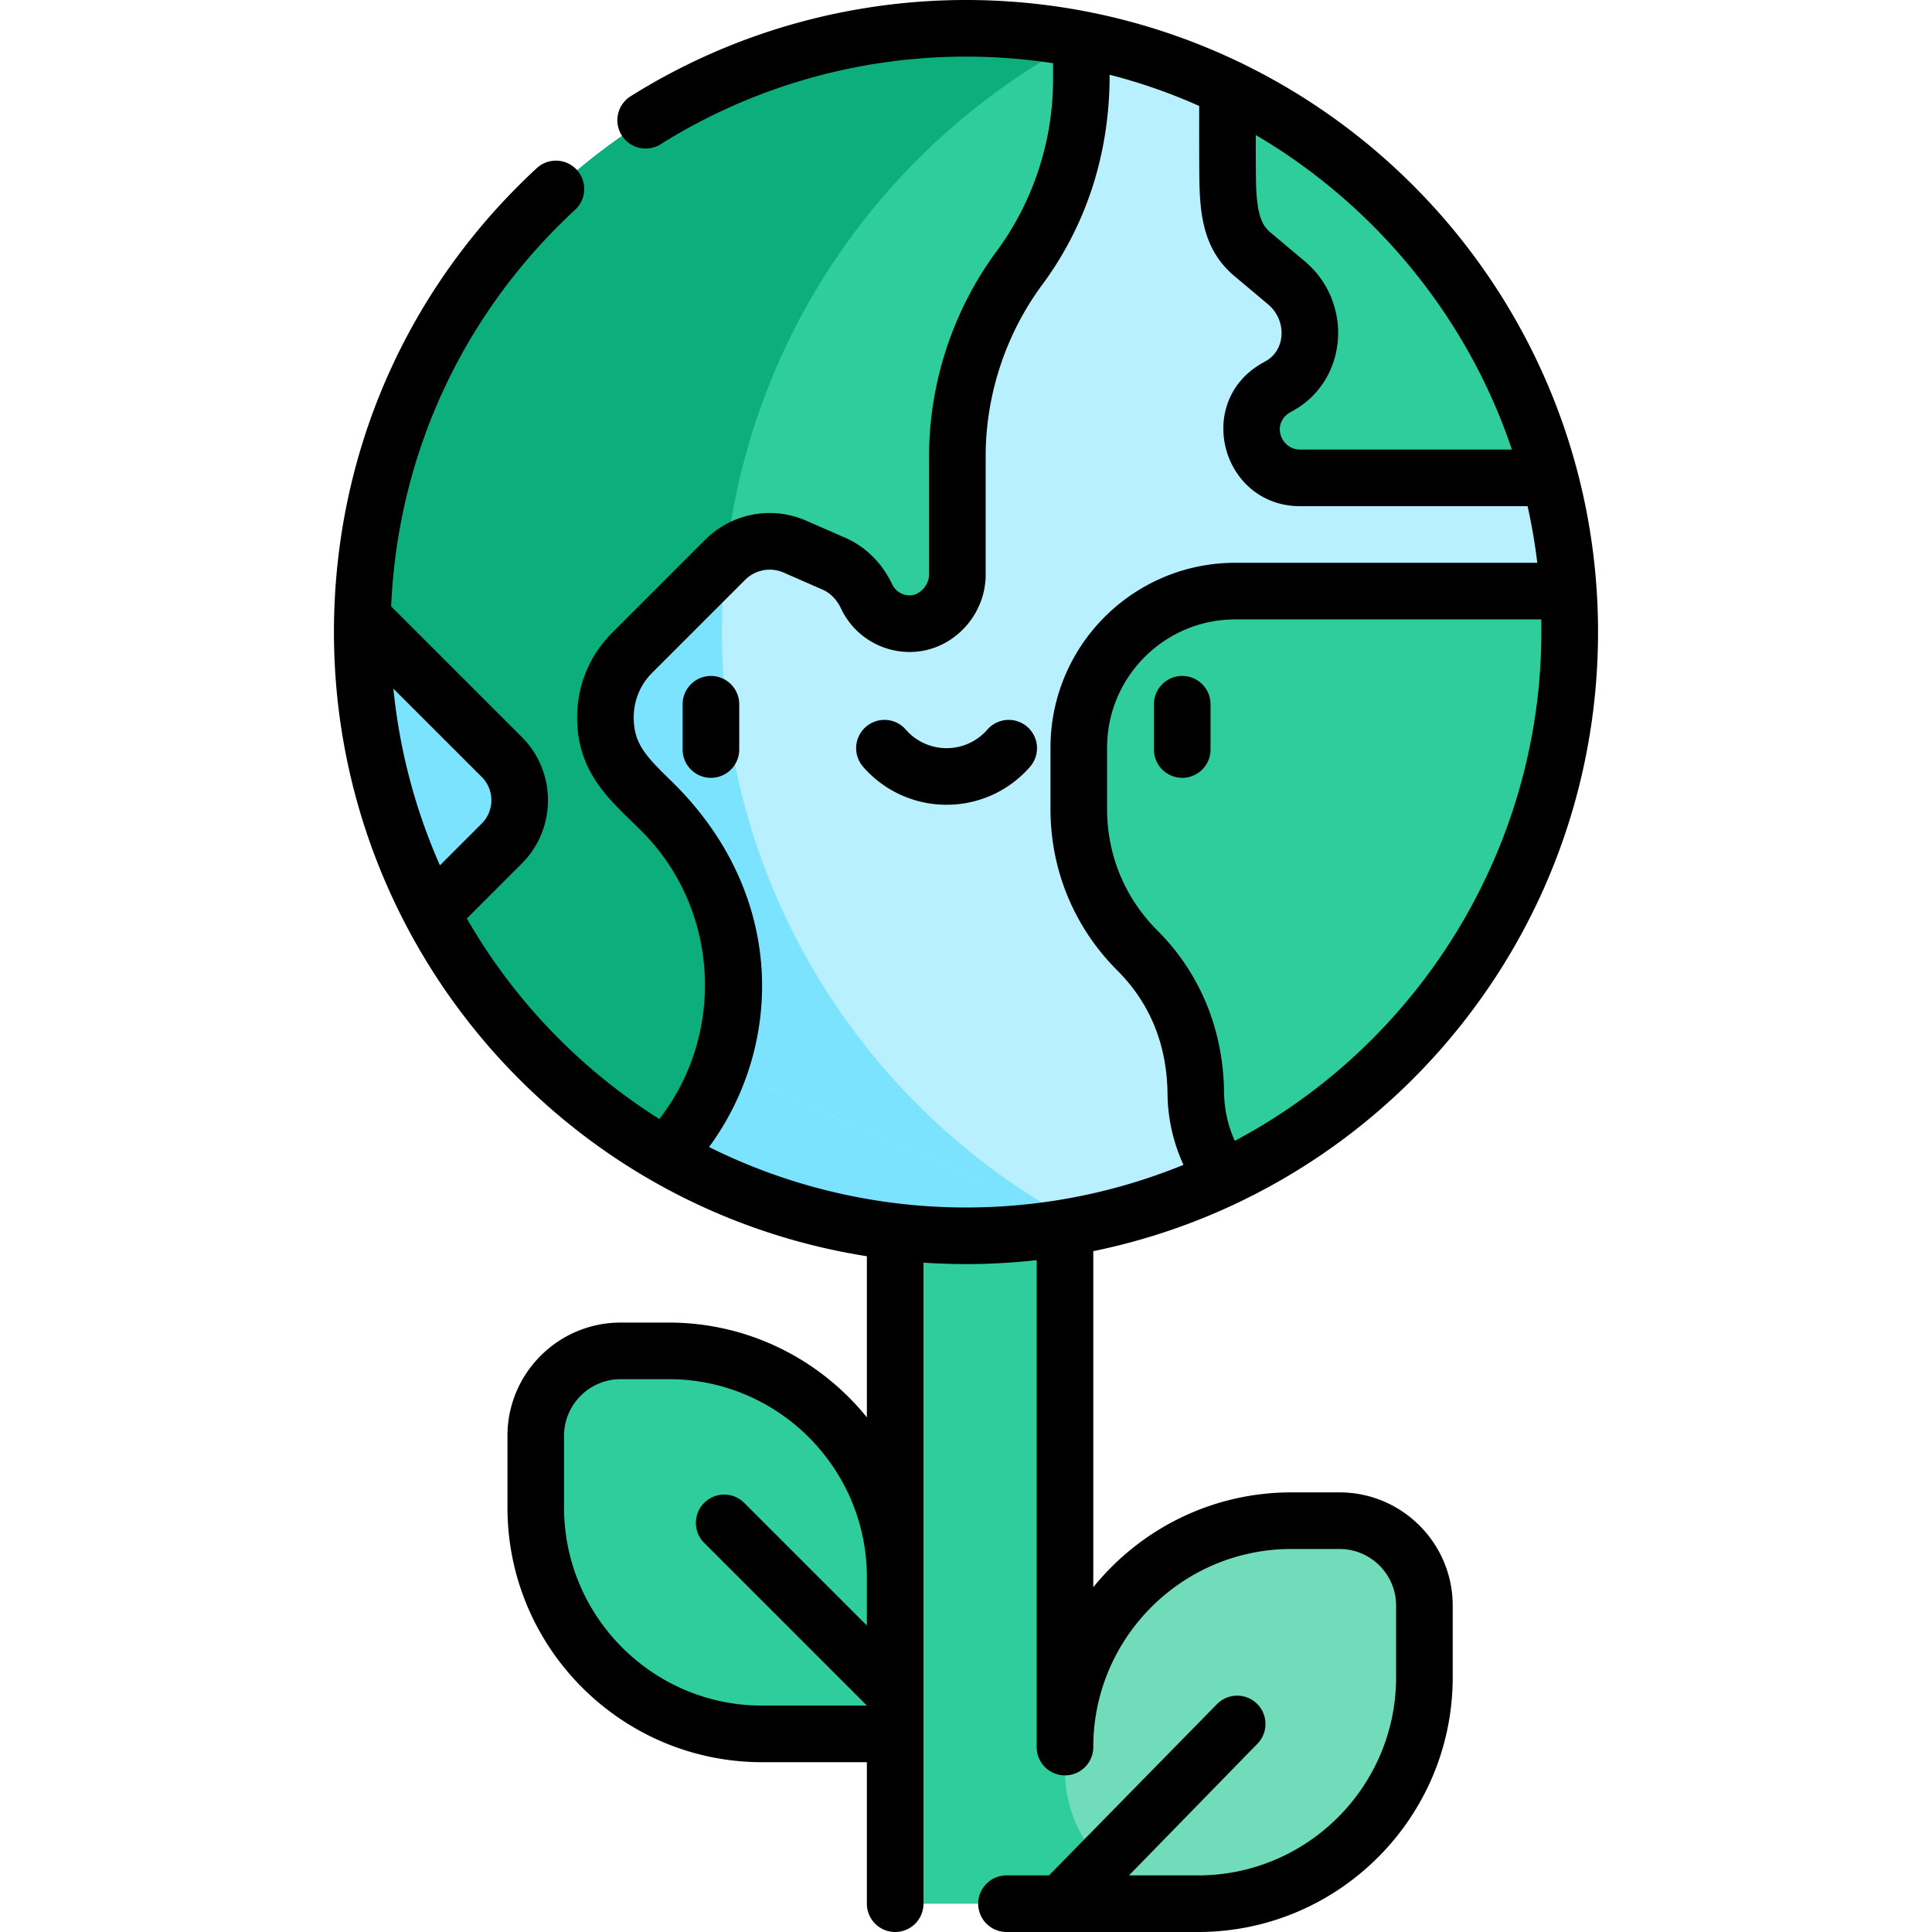 <svg xmlns="http://www.w3.org/2000/svg" version="1.1" xmlns:xlink="http://www.w3.org/1999/xlink" xmlns:svgjs="http://svgjs.com/svgjs" width="512" height="512" x="0" y="0" viewBox="0 0 512 512" style="enable-background:new 0 0 512 512" xml:space="preserve" class=""><g><path fill="#70dcba" d="M282.231 504.5h35.249c33.137 0 60-26.863 60-60v-19.005c0-12.426-10.074-22.5-22.5-22.5h-12.749c-33.137 0-60 26.863-60 60z" data-original="#70dcba"></path><path fill="#30cd9c" d="M317.48 504.5h-80.249v-45h-35.249c-33.137 0-60-26.863-60-60v-19.005c0-12.427 10.073-22.5 22.5-22.5h12.749c33.137 0 60 26.863 60 60v-112.5h45v163.756c0 19.477 15.899 35.249 35.249 35.249z" data-original="#30cd9c" class=""></path><path fill="#b9f0ff" d="M415.637 156.646a159.576 159.576 0 0 0-4.919-30L325.294 23.28c-11.955-5.754-24.848-10.164-38.727-12.85l-.1-.019-138.258 50.668v224.205l138.268 39.305c12.149-2.278 25.371-6.489 37.84-12.386z" data-original="#b9f0ff" class=""></path><g fill="#7ce3ff"><path d="M148.209 264.161V155.283l-52.161 8.405c-.64 27.521 5.664 54.318 18.382 78.403l61.815 64.141c23.479 13.527 50.714 21.267 79.757 21.268 10.423 0 20.608-1.009 30.475-2.912z" fill="#7ce3ff" data-original="#7ce3ff"></path><path d="M191.318 167.497c0-6.533.364-12.98 1.053-19.33l-44.162 7.116V264.16l138.268 60.427c-56.558-29.597-95.159-88.831-95.159-157.09z" fill="#7ce3ff" data-original="#7ce3ff"></path></g><g fill="#30cd9c"><path d="m210.684 144.872 10.342 4.527c3.861 1.69 6.823 4.83 8.624 8.641a12.635 12.635 0 0 0 12.039 7.226c6.624-.312 12.023-6.344 12.023-12.976v-31.386a83.864 83.864 0 0 1 16.428-49.856l.001-.002a83.864 83.864 0 0 0 16.428-49.856V10.43c-.033-.007-.067-.012-.1-.018l-94.095 34.483v103.273a16.706 16.706 0 0 1 18.31-3.296zM415.637 156.646l-88.226-.002c-22.916 0-41.523 18.592-41.522 41.522v16.28a52.92 52.92 0 0 0 15.5 37.42c9.641 9.642 15.334 22.447 15.512 37.884a38.962 38.962 0 0 0 7.414 22.451c54.19-25.625 91.684-80.776 91.683-144.7.002-3.647-.12-7.268-.361-10.855zM331.875 67.352l8.964 7.534c5.617 4.672 7.743 12.336 5.244 19.202-1.353 3.717-4.022 6.615-7.369 8.377-4.243 2.234-7.048 6.474-7.048 11.269v.002c0 7.13 5.78 12.91 12.91 12.91l66.144.001C398.733 81.148 367.204 43.45 325.294 23.28c-.011 9.579-.007 23.029.093 26.123.306 9.388 2.124 14.272 6.488 17.949z" fill="#30cd9c" data-original="#30cd9c" class=""></path></g><path fill="#0caf7b" d="M175.353 214.985c-7.912-7.912-14.908-13.154-14.908-24.908a24.143 24.143 0 0 1 7.071-17.071l23.932-23.932.709-.708c.057-.058.12-.108.178-.165l.037-.033c6.509-59.99 42.956-110.989 94.095-137.756A160.728 160.728 0 0 0 255.998 7.5c-.765 0-1.526.018-2.289.029C167.67 8.736 98.053 77.844 96.048 163.688l36.93 36.922c6.333 6.333 6.333 16.601 0 22.933l-18.549 18.549a160.745 160.745 0 0 0 61.815 64.141c24.528-25.507 24.255-66.101-.891-91.248z" data-original="#0caf7b" class=""></path><path d="M396.778 258.286c17.481-27.046 26.722-58.438 26.722-90.784 0-43.945-17.019-84.254-45.04-114.265C347.353 19.923 303.431 0 255.998 0c-30.41 0-61.429 8.298-88.876 25.509a7.502 7.502 0 0 0-2.37 10.339 7.5 7.5 0 0 0 10.338 2.37C200.131 22.515 228.387 15 255.998 15c7.72 0 15.469.598 23.069 1.753v4.437c0 16.227-5.312 32.35-14.959 45.398-11.542 15.612-17.897 34.901-17.897 54.315v31.386c0 2.701-2.37 5.366-4.875 5.485a5.137 5.137 0 0 1-4.905-2.938c-2.644-5.596-7.047-9.966-12.397-12.307l-10.341-4.527c-8.995-3.939-19.372-2.092-26.462 4.704a9.638 9.638 0 0 0-.376.355l-24.641 24.641c-5.977 5.977-9.268 13.923-9.268 22.376.001 15.165 9.189 22.291 17.105 30.211 20.634 20.634 22.264 53.679 4.674 76.256a152.758 152.758 0 0 1-51.004-53.136l14.562-14.562c9.247-9.245 9.248-24.291 0-33.541l-34.622-34.613c1.758-40.331 18.994-77.555 48.763-105.114a7.5 7.5 0 0 0 .408-10.599 7.498 7.498 0 0 0-10.599-.409C106.818 77.356 88.5 121.614 88.5 167.498c.001 82.021 59.562 152.484 141.231 165.42v42.695c-12.385-15.312-31.318-25.118-52.5-25.118h-12.749c-16.542 0-30 13.458-30 30V399.5c0 37.22 30.28 67.5 67.5 67.5h27.749v37.5c0 4.143 3.358 7.5 7.5 7.5s7.5-3.357 7.5-7.5V334.616c9.948.67 19.78.47 30-.673v129.052c0 4.143 3.358 7.5 7.5 7.5s7.5-3.357 7.5-7.5c0-28.948 23.551-52.5 52.5-52.5h12.749c8.271 0 15 6.729 15 15V444.5c0 28.948-23.552 52.5-52.5 52.5h-18.287l33.998-34.853a7.5 7.5 0 0 0-10.606-10.607L277.998 497h-11.266c-4.142 0-7.5 3.357-7.5 7.5s3.358 7.5 7.5 7.5h50.749c37.22 0 67.5-30.28 67.5-67.5v-19.005c0-16.542-13.458-30-30-30h-12.749c-21.187 0-40.116 9.82-52.5 25.139V331.57c44.17-9.038 82.652-35.544 107.046-73.284zm-292.522-75.787 23.419 23.413c3.398 3.399 3.399 8.93 0 12.327l-11.089 11.089a153.017 153.017 0 0 1-12.33-46.829zm125.475 248.288-32.512-32.511c-2.929-2.929-7.677-2.929-10.606 0s-2.929 7.678 0 10.606L229.731 452h-27.749c-28.949 0-52.5-23.552-52.5-52.5v-19.005c0-8.271 6.729-15 15-15h12.749c28.949 0 52.5 23.552 52.5 52.5zm97.503-128.454a31.417 31.417 0 0 1-2.833-12.669c-.195-16.805-6.318-31.709-17.708-43.101-8.579-8.578-13.303-19.984-13.304-32.117v-16.28c-.001-18.793 15.222-34.021 34.021-34.021l81.033.002c1.263 58.45-31.24 111.714-81.209 138.186zm73.429-183.187-56.089-.001c-5.308 0-7.792-7.187-2.366-10.045 15.053-7.927 16.662-28.972 3.455-39.956l-8.955-7.527c-1.854-1.562-3.54-3.688-3.824-12.456-.042-1.279-.091-4.656-.094-13.373 31.657 18.571 56.16 48.368 67.873 83.358zM187.909 303.972c19.76-26.917 20.65-67.154-10.072-97.06-6.86-6.679-9.893-9.923-9.893-16.835 0-4.445 1.731-8.625 4.875-11.768l24.534-24.534.08-.073.149-.14a9.185 9.185 0 0 1 10.095-1.82l10.343 4.528c2.032.889 3.754 2.655 4.851 4.976a20.084 20.084 0 0 0 19.172 11.511c10.57-.498 19.169-9.681 19.169-20.468v-31.386c0-16.227 5.312-32.35 14.959-45.398 11.291-15.274 17.897-34.024 17.897-55.692a148.6 148.6 0 0 1 23.731 8.268c-.009 3.998-.036 17.595.093 21.565.272 8.399 1.57 17.053 9.158 23.446l8.993 7.558c5.035 4.189 4.771 12.228-.823 15.178-19.176 10.095-11.585 38.316 9.355 38.316l60.253.001a152.54 152.54 0 0 1 2.569 15l-79.985-.001c-27.081 0-49.022 21.93-49.021 49.021v16.28c0 16.14 6.286 31.313 17.697 42.724 8.686 8.687 13.166 19.678 13.316 32.669a46.342 46.342 0 0 0 4.226 18.862c-40.986 16.749-86.921 14.64-125.721-4.728z" fill="#000000" data-original="#000000" class=""></path><path d="M188.406 179.134a7.503 7.503 0 0 0-7.5 7.5v12a7.5 7.5 0 0 0 15.001 0v-12a7.5 7.5 0 0 0-7.501-7.5zM313.303 179.133a7.502 7.502 0 0 0-7.5 7.5v12a7.5 7.5 0 0 0 15.001 0v-12a7.501 7.501 0 0 0-7.501-7.5zM272.246 192.621a7.5 7.5 0 0 0-10.582.728c-5.749 6.582-15.911 6.551-21.619 0a7.501 7.501 0 0 0-10.582-.727 7.495 7.495 0 0 0-.727 10.582c11.667 13.387 32.492 13.458 44.237-.001a7.499 7.499 0 0 0-.727-10.582z" fill="#000000" data-original="#000000" class=""></path></g></svg>